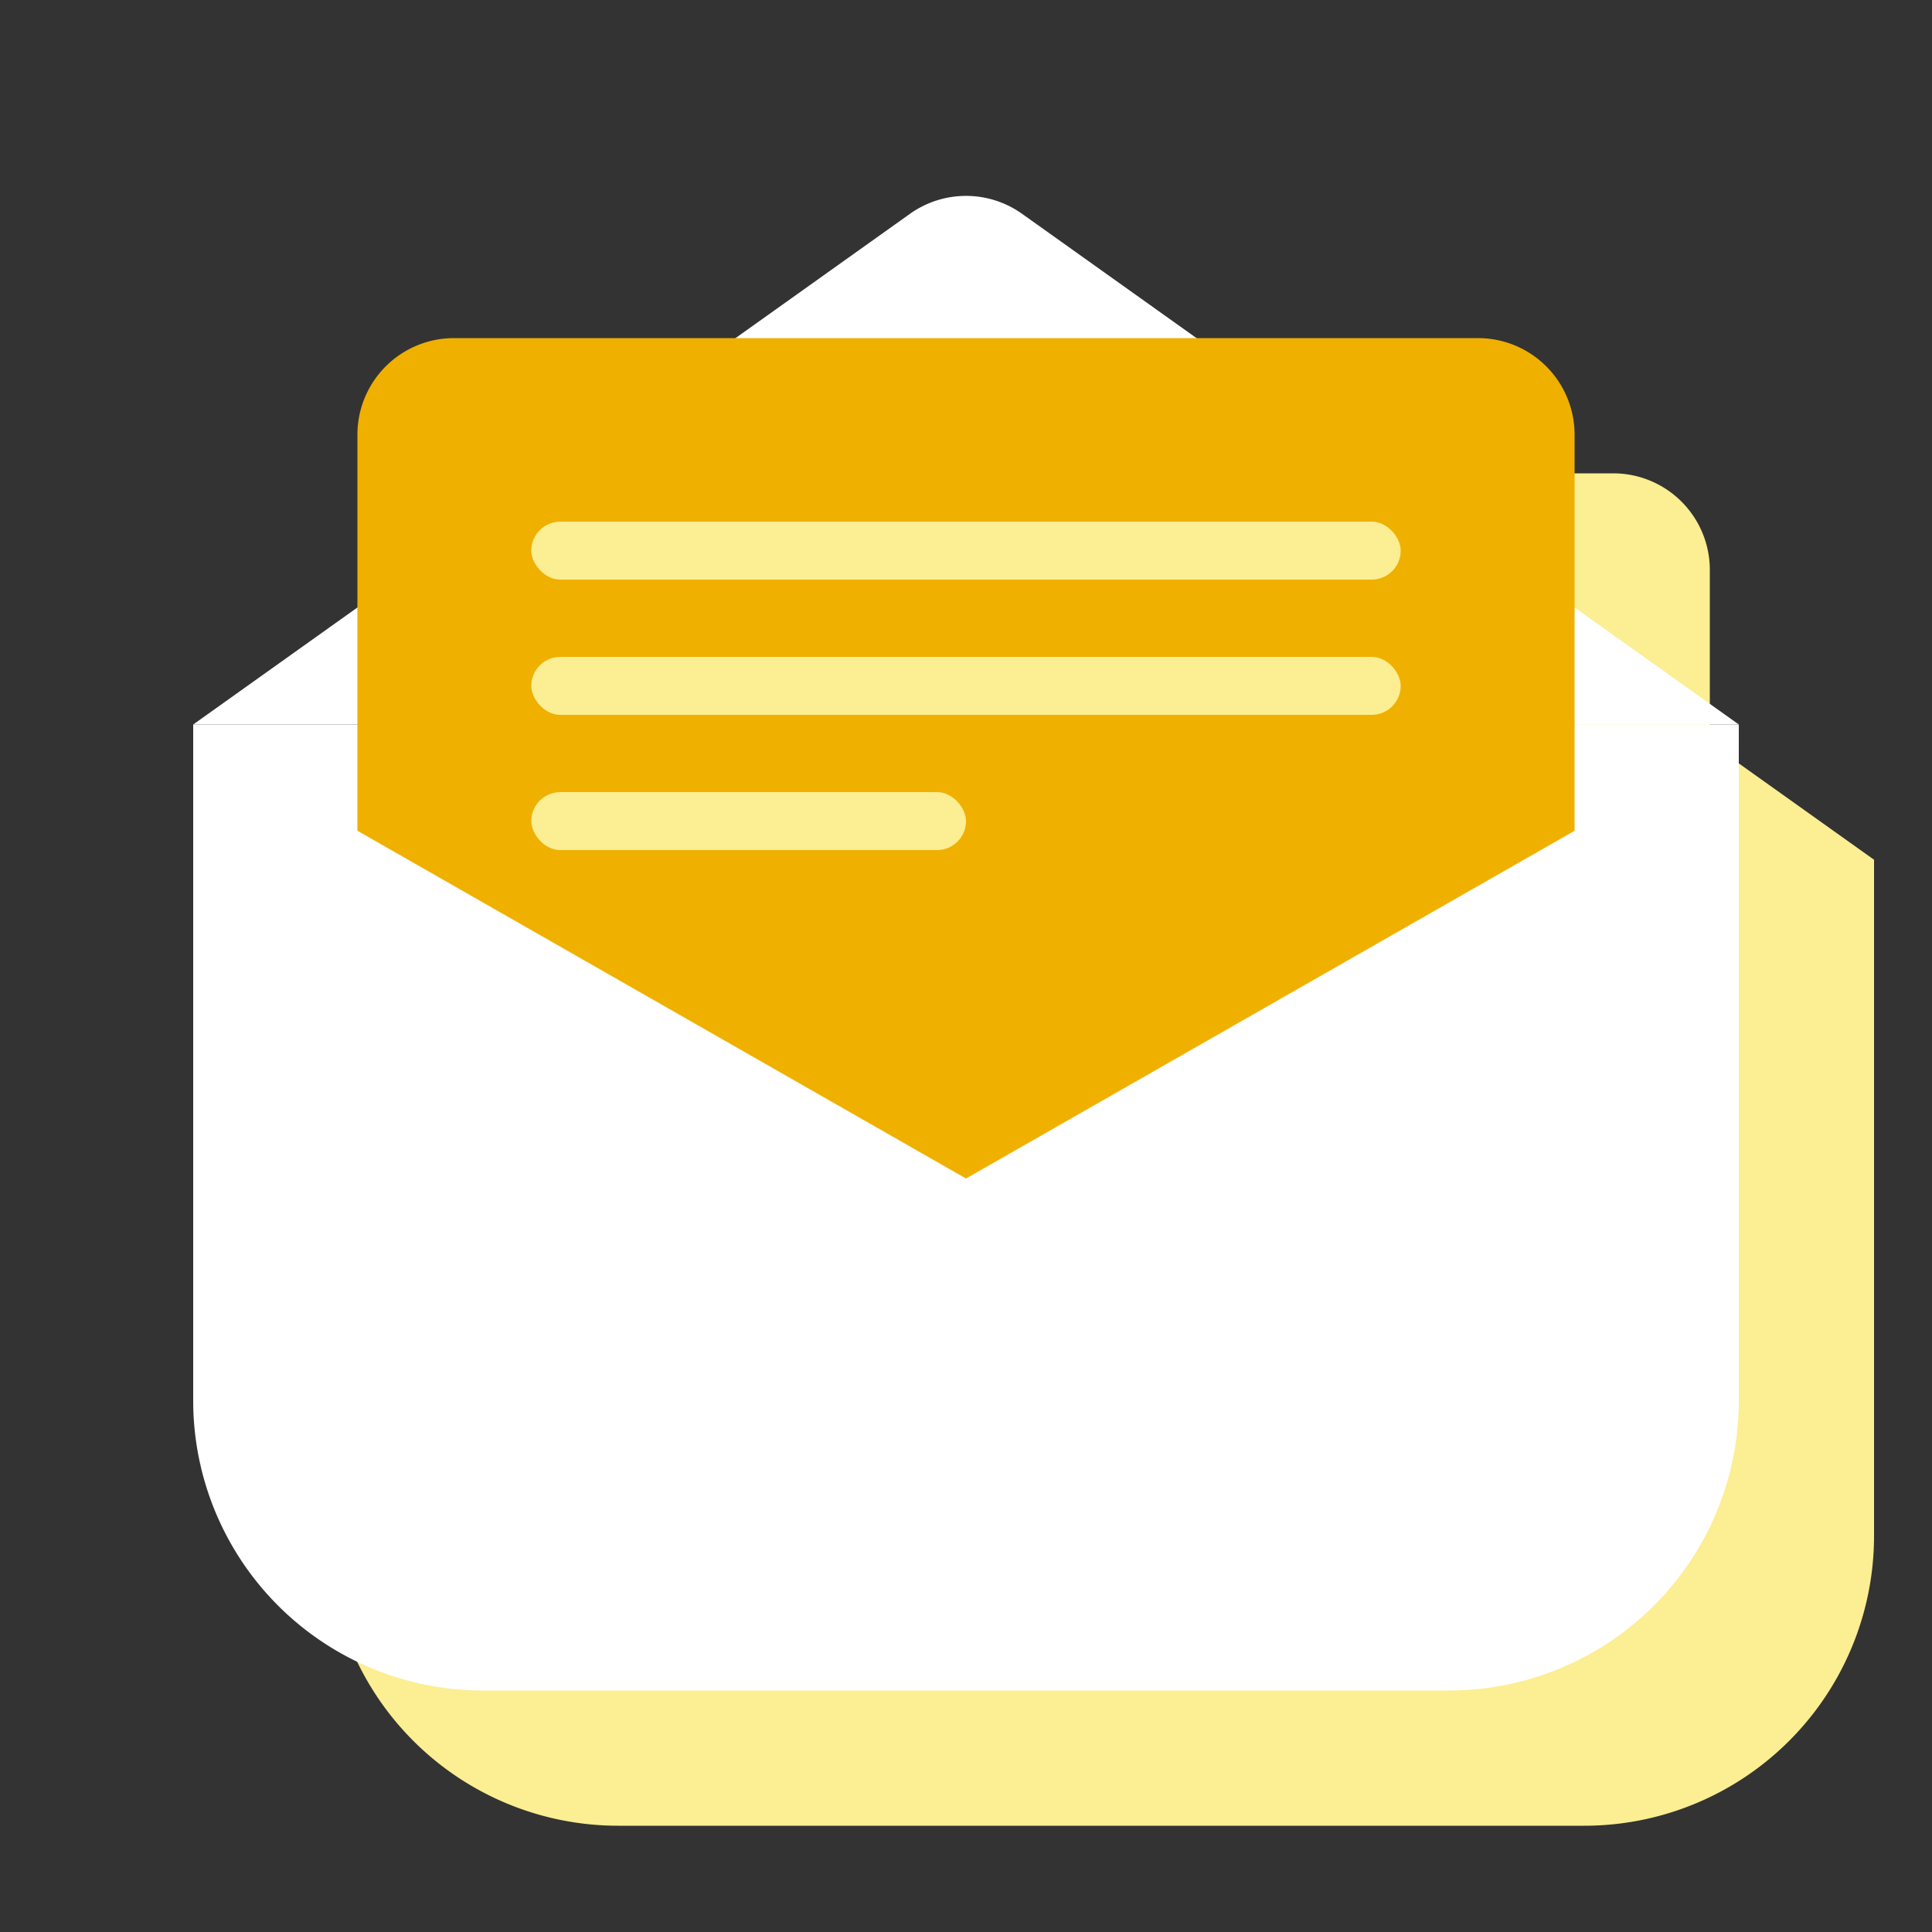 <svg xmlns="http://www.w3.org/2000/svg" xmlns:xlink="http://www.w3.org/1999/xlink" width="200" height="200" viewBox="0 0 200 200">
  <rect x="0" y="0" width="200" height="200" fill="#333333" stroke="none"/>
  <defs>
    <clipPath id="clip-austral-icon-email">
      <rect width="200" height="200"/>
    </clipPath>
  </defs>
  <g id="austral-icon-email" clip-path="url(#clip-austral-icon-email)">
    <g id="Groupe_81" data-name="Groupe 81">
      <g id="Groupe_17" data-name="Groupe 17">
        <rect id="BG" width="200" height="200" fill="none"/>
      </g>
      <g id="Groupe_80" data-name="Groupe 80">
        <path id="Union_11" data-name="Union 11" d="M30-543A30,30,0,0,1,0-573v-70l17-12.113V-673a10,10,0,0,1,10-10H56.14L74.2-695.866a10,10,0,0,1,11.605,0L103.86-683H133a10,10,0,0,1,10,10v17.888L160-643v70a30,30,0,0,1-30,30Z" transform="translate(34 732)" fill="#fcee92"/>
        <path id="Tracé_86" data-name="Tracé 86" d="M80.5,17l23.692.237L160,57H0L55.959,17.129Z" transform="translate(20 18)" fill="#fff"/>
        <path id="Polygone_4" data-name="Polygone 4" d="M74.2,4.134a10,10,0,0,1,11.605,0l48.732,34.721A10,10,0,0,1,128.732,57H31.268a10,10,0,0,1-5.8-18.144Z" transform="translate(20 18)" fill="#fff"/>
        <path id="Tracé_91" data-name="Tracé 91" d="M0,10H160V80a30,30,0,0,1-30,30H30A30,30,0,0,1,0,80Z" transform="translate(20 65)" fill="#fff"/>
        <path id="Union_9" data-name="Union 9" d="M0-649v-41a10,10,0,0,1,10-10H116a10,10,0,0,1,10,10v41L63-613Z" transform="translate(37 735)" fill="#f0b000"/>
        <rect id="Rectangle_14" data-name="Rectangle 14" width="90" height="6" rx="3" transform="translate(55 54)" fill="#fcee92"/>
        <rect id="Rectangle_15" data-name="Rectangle 15" width="90" height="6" rx="3" transform="translate(55 68)" fill="#fcee92"/>
        <rect id="Rectangle_16" data-name="Rectangle 16" width="45" height="6" rx="3" transform="translate(55 82)" fill="#fcee92"/>
      </g>
    </g>
  </g>
</svg>

